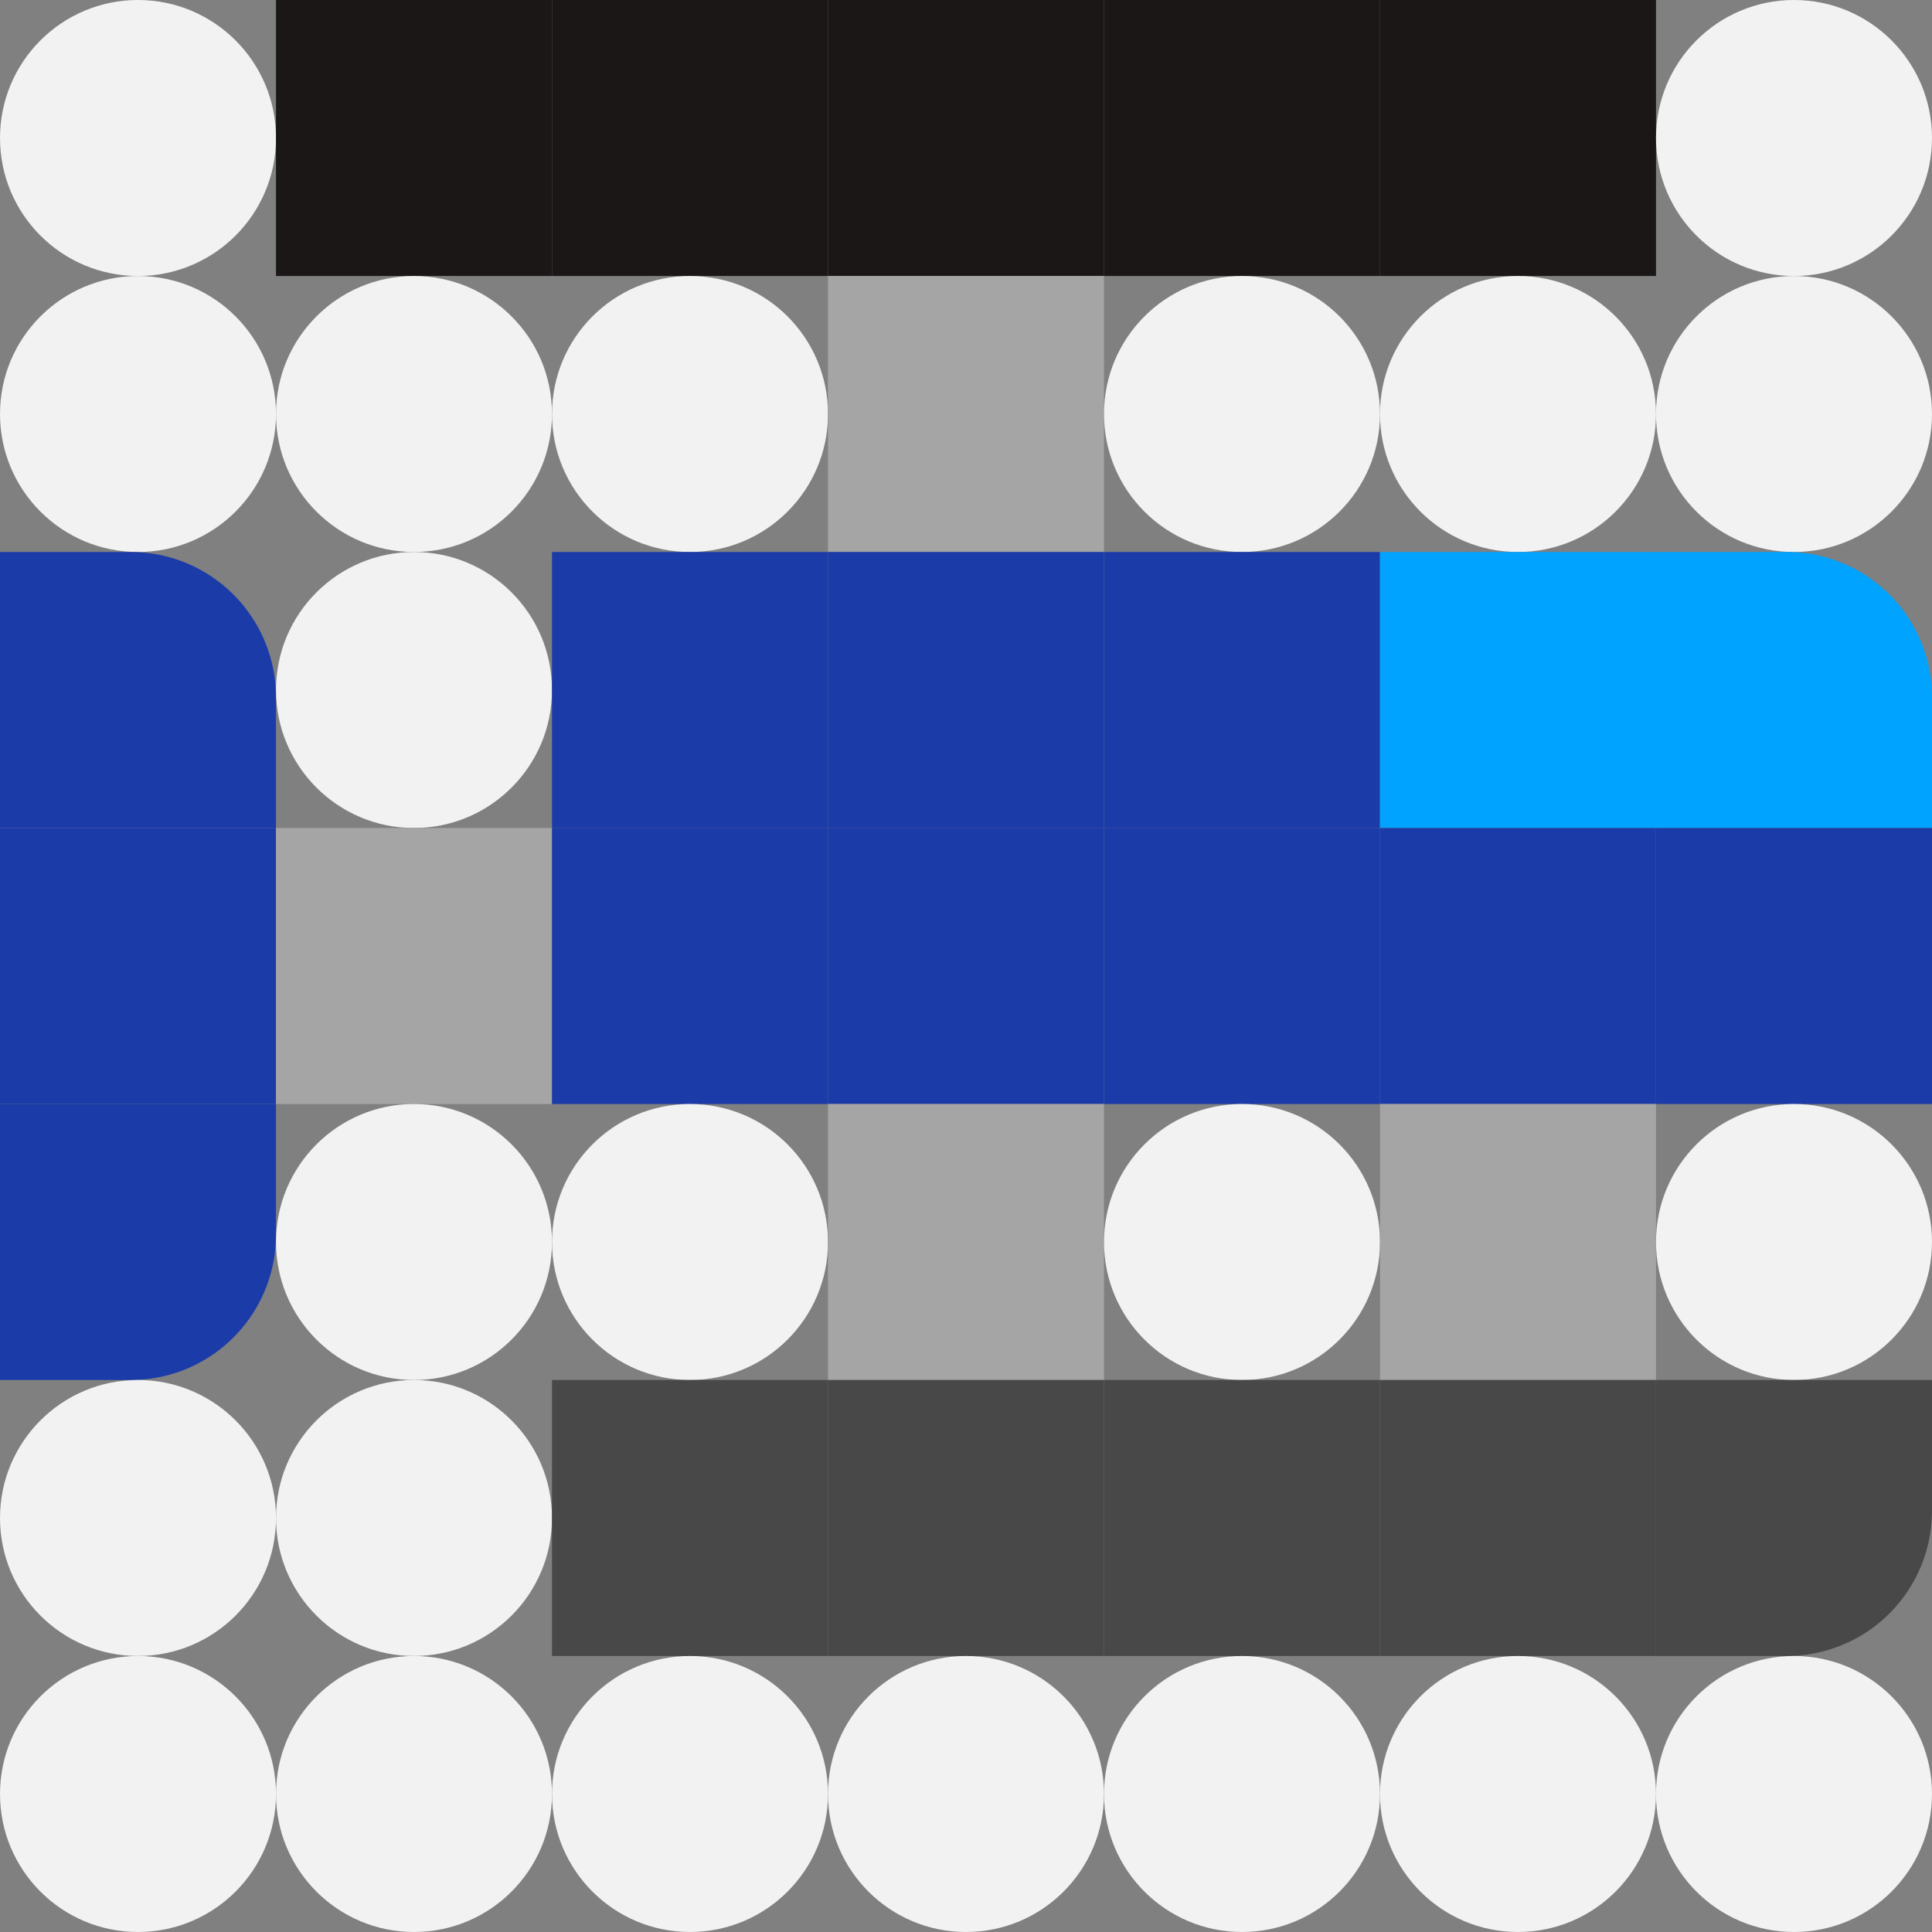 <?xml version="1.0" standalone="no"?>
<svg xmlns="http://www.w3.org/2000/svg" width="665" height="665" viewBox="0 0 665 665"><rect x="0" y="0" width="665" height="665" fill="#808080" stroke="none"/><g transform="translate(0, 0)"><circle cx="47.5" cy="47.5" r="47.5" fill="#F2F2F2" class="circle visibleShape" data-fill-color="#f2f2f2" style="fill: rgb(242, 242, 242);"/></g><g transform="translate(95, 0)"><rect width="95" height="95" fill="#F2F2F2" class="square visibleShape" data-fill-color="#1b1717" style="fill: rgb(27, 23, 23);"/></g><g transform="translate(190, 0)"><rect width="95" height="95" fill="#F2F2F2" class="square visibleShape" data-fill-color="#1b1717" style="fill: rgb(27, 23, 23);"/></g><g transform="translate(285, 0)"><rect width="95" height="95" fill="#F2F2F2" class="square visibleShape" data-fill-color="#1b1717" style="fill: rgb(27, 23, 23);"/></g><g transform="translate(380, 0)"><rect width="95" height="95" fill="#F2F2F2" class="square visibleShape" data-fill-color="#1b1717" style="fill: rgb(27, 23, 23);"/></g><g transform="translate(475, 0)"><rect width="95" height="95" fill="#F2F2F2" class="square visibleShape" data-fill-color="#1b1717" style="fill: rgb(27, 23, 23);"/></g><g transform="translate(570, 0)"><circle cx="47.5" cy="47.5" r="47.5" fill="#F2F2F2" class="circle visibleShape" data-fill-color="#f2f2f2" style="fill: rgb(242, 242, 242);"/></g><g transform="translate(0, 95)"><circle cx="47.5" cy="47.5" r="47.5" fill="#F2F2F2" class="circle visibleShape"/></g><g transform="translate(95, 95)"><circle cx="47.5" cy="47.5" r="47.5" fill="#F2F2F2" class="circle visibleShape"/></g><g transform="translate(190, 95)"><circle cx="47.5" cy="47.5" r="47.5" fill="#F2F2F2" class="circle visibleShape"/></g><g transform="translate(285, 95)"><rect width="95" height="95" fill="#F2F2F2" class="square visibleShape" data-fill-color="#a5a5a5" style="fill: rgb(165, 165, 165);"/></g><g transform="translate(380, 95)"><circle cx="47.5" cy="47.5" r="47.5" fill="#F2F2F2" class="circle visibleShape"/></g><g transform="translate(475, 95)"><circle cx="47.5" cy="47.5" r="47.5" fill="#F2F2F2" class="circle visibleShape"/></g><g transform="translate(570, 95)"><circle cx="47.5" cy="47.5" r="47.5" fill="#F2F2F2" class="circle visibleShape"/></g><g transform="translate(0, 190)"><path d="M0,0 L45,0 A50,50 0 0 1 95,50 L95,95 L0,95 Z" fill="#F2F2F2" class="roundedSquare visibleShape" data-fill-color="#1b3ba9" style="fill: rgb(27, 59, 169);"/></g><g transform="translate(95, 190)"><circle cx="47.5" cy="47.5" r="47.5" fill="#F2F2F2" class="circle visibleShape"/></g><g transform="translate(190, 190)"><rect width="95" height="95" fill="#F2F2F2" class="square visibleShape" data-fill-color="#1b3ba9" style="fill: rgb(27, 59, 169);"/></g><g transform="translate(285, 190)"><rect width="95" height="95" fill="#F2F2F2" class="square visibleShape" data-fill-color="#1b3ba9" style="fill: rgb(27, 59, 169);"/></g><g transform="translate(380, 190)"><rect width="95" height="95" fill="#F2F2F2" class="square visibleShape" data-fill-color="#1b3ba9" style="fill: rgb(27, 59, 169);"/></g><g transform="translate(475, 190)"><rect width="95" height="95" fill="#F2F2F2" class="square visibleShape" data-fill-color="#00a3ff" style="fill: rgb(0, 163, 255);"/></g><g transform="translate(570, 190)"><path d="M0,0 L45,0 A50,50 0 0 1 95,50 L95,95 L0,95 Z" fill="#F2F2F2" class="roundedSquare visibleShape" data-fill-color="#00a3ff" style="fill: rgb(0, 163, 255);"/></g><g transform="translate(0, 285)"><rect width="95" height="95" fill="#F2F2F2" class="square visibleShape" data-fill-color="#1b3ba9" style="fill: rgb(27, 59, 169);"/></g><g transform="translate(95, 285)"><rect width="95" height="95" fill="#F2F2F2" class="square visibleShape" data-fill-color="#a5a5a5" style="fill: rgb(165, 165, 165);"/></g><g transform="translate(190, 285)"><rect width="95" height="95" fill="#F2F2F2" class="square visibleShape" data-fill-color="#1b3ba9" style="fill: rgb(27, 59, 169);"/></g><g transform="translate(285, 285)"><rect width="95" height="95" fill="#F2F2F2" class="square visibleShape" data-fill-color="#1b3ba9" style="fill: rgb(27, 59, 169);"/></g><g transform="translate(380, 285)"><rect width="95" height="95" fill="#F2F2F2" class="square visibleShape" data-fill-color="#1b3ba9" style="fill: rgb(27, 59, 169);"/></g><g transform="translate(475, 285)"><rect width="95" height="95" fill="#F2F2F2" class="square visibleShape" data-fill-color="#1b3ba9" style="fill: rgb(27, 59, 169);"/></g><g transform="translate(570, 285)"><rect width="95" height="95" fill="#F2F2F2" class="square visibleShape" data-fill-color="#1b3ba9" style="fill: rgb(27, 59, 169);"/></g><g transform="translate(0, 380)"><path d="M0,0 L95,0 L95,45 A50,50 0 0 1 45,95 L0,95 Z" fill="#F2F2F2" class="roundedSquare visibleShape" data-fill-color="#1b3ba9" style="fill: rgb(27, 59, 169);"/></g><g transform="translate(95, 380)"><circle cx="47.5" cy="47.5" r="47.5" fill="#F2F2F2" class="circle visibleShape"/></g><g transform="translate(190, 380)"><circle cx="47.5" cy="47.5" r="47.5" fill="#F2F2F2" class="circle visibleShape" data-fill-color="#f2f2f2" style="fill: rgb(242, 242, 242);"/></g><g transform="translate(285, 380)"><rect width="95" height="95" fill="#F2F2F2" class="square visibleShape" data-fill-color="#a5a5a5" style="fill: rgb(165, 165, 165);"/></g><g transform="translate(380, 380)"><circle cx="47.5" cy="47.5" r="47.5" fill="#F2F2F2" class="circle visibleShape" data-fill-color="#f2f2f2" style="fill: rgb(242, 242, 242);"/></g><g transform="translate(475, 380)"><rect width="95" height="95" fill="#F2F2F2" class="square visibleShape" data-fill-color="#a5a5a5" style="fill: rgb(165, 165, 165);"/></g><g transform="translate(570, 380)"><circle cx="47.5" cy="47.5" r="47.5" fill="#F2F2F2" class="circle visibleShape"/></g><g transform="translate(0, 475)"><circle cx="47.5" cy="47.5" r="47.5" fill="#F2F2F2" class="circle visibleShape"/></g><g transform="translate(95, 475)"><circle cx="47.5" cy="47.5" r="47.5" fill="#F2F2F2" class="circle visibleShape"/></g><g transform="translate(190, 475)"><rect width="95" height="95" fill="#F2F2F2" class="square visibleShape" data-fill-color="#484848" style="fill: rgb(72, 72, 72);"/></g><g transform="translate(285, 475)"><rect width="95" height="95" fill="#F2F2F2" class="square visibleShape" data-fill-color="#484848" style="fill: rgb(72, 72, 72);"/></g><g transform="translate(380, 475)"><rect width="95" height="95" fill="#F2F2F2" class="square visibleShape" data-fill-color="#484848" style="fill: rgb(72, 72, 72);"/></g><g transform="translate(475, 475)"><rect width="95" height="95" fill="#F2F2F2" class="square visibleShape" data-fill-color="#484848" style="fill: rgb(72, 72, 72);"/></g><g transform="translate(570, 475)"><path d="M0,0 L95,0 L95,45 A50,50 0 0 1 45,95 L0,95 Z" fill="#F2F2F2" class="roundedSquare visibleShape" data-fill-color="#484848" style="fill: rgb(72, 72, 72);"/></g><g transform="translate(0, 570)"><circle cx="47.5" cy="47.5" r="47.5" fill="#F2F2F2" class="circle visibleShape"/></g><g transform="translate(95, 570)"><circle cx="47.5" cy="47.5" r="47.5" fill="#F2F2F2" class="circle visibleShape"/></g><g transform="translate(190, 570)"><circle cx="47.5" cy="47.5" r="47.5" fill="#F2F2F2" class="circle visibleShape"/></g><g transform="translate(285, 570)"><circle cx="47.5" cy="47.5" r="47.5" fill="#F2F2F2" class="circle visibleShape"/></g><g transform="translate(380, 570)"><circle cx="47.5" cy="47.5" r="47.5" fill="#F2F2F2" class="circle visibleShape"/></g><g transform="translate(475, 570)"><circle cx="47.5" cy="47.5" r="47.5" fill="#F2F2F2" class="circle visibleShape"/></g><g transform="translate(570, 570)"><circle cx="47.5" cy="47.5" r="47.5" fill="#F2F2F2" class="circle visibleShape"/></g></svg>